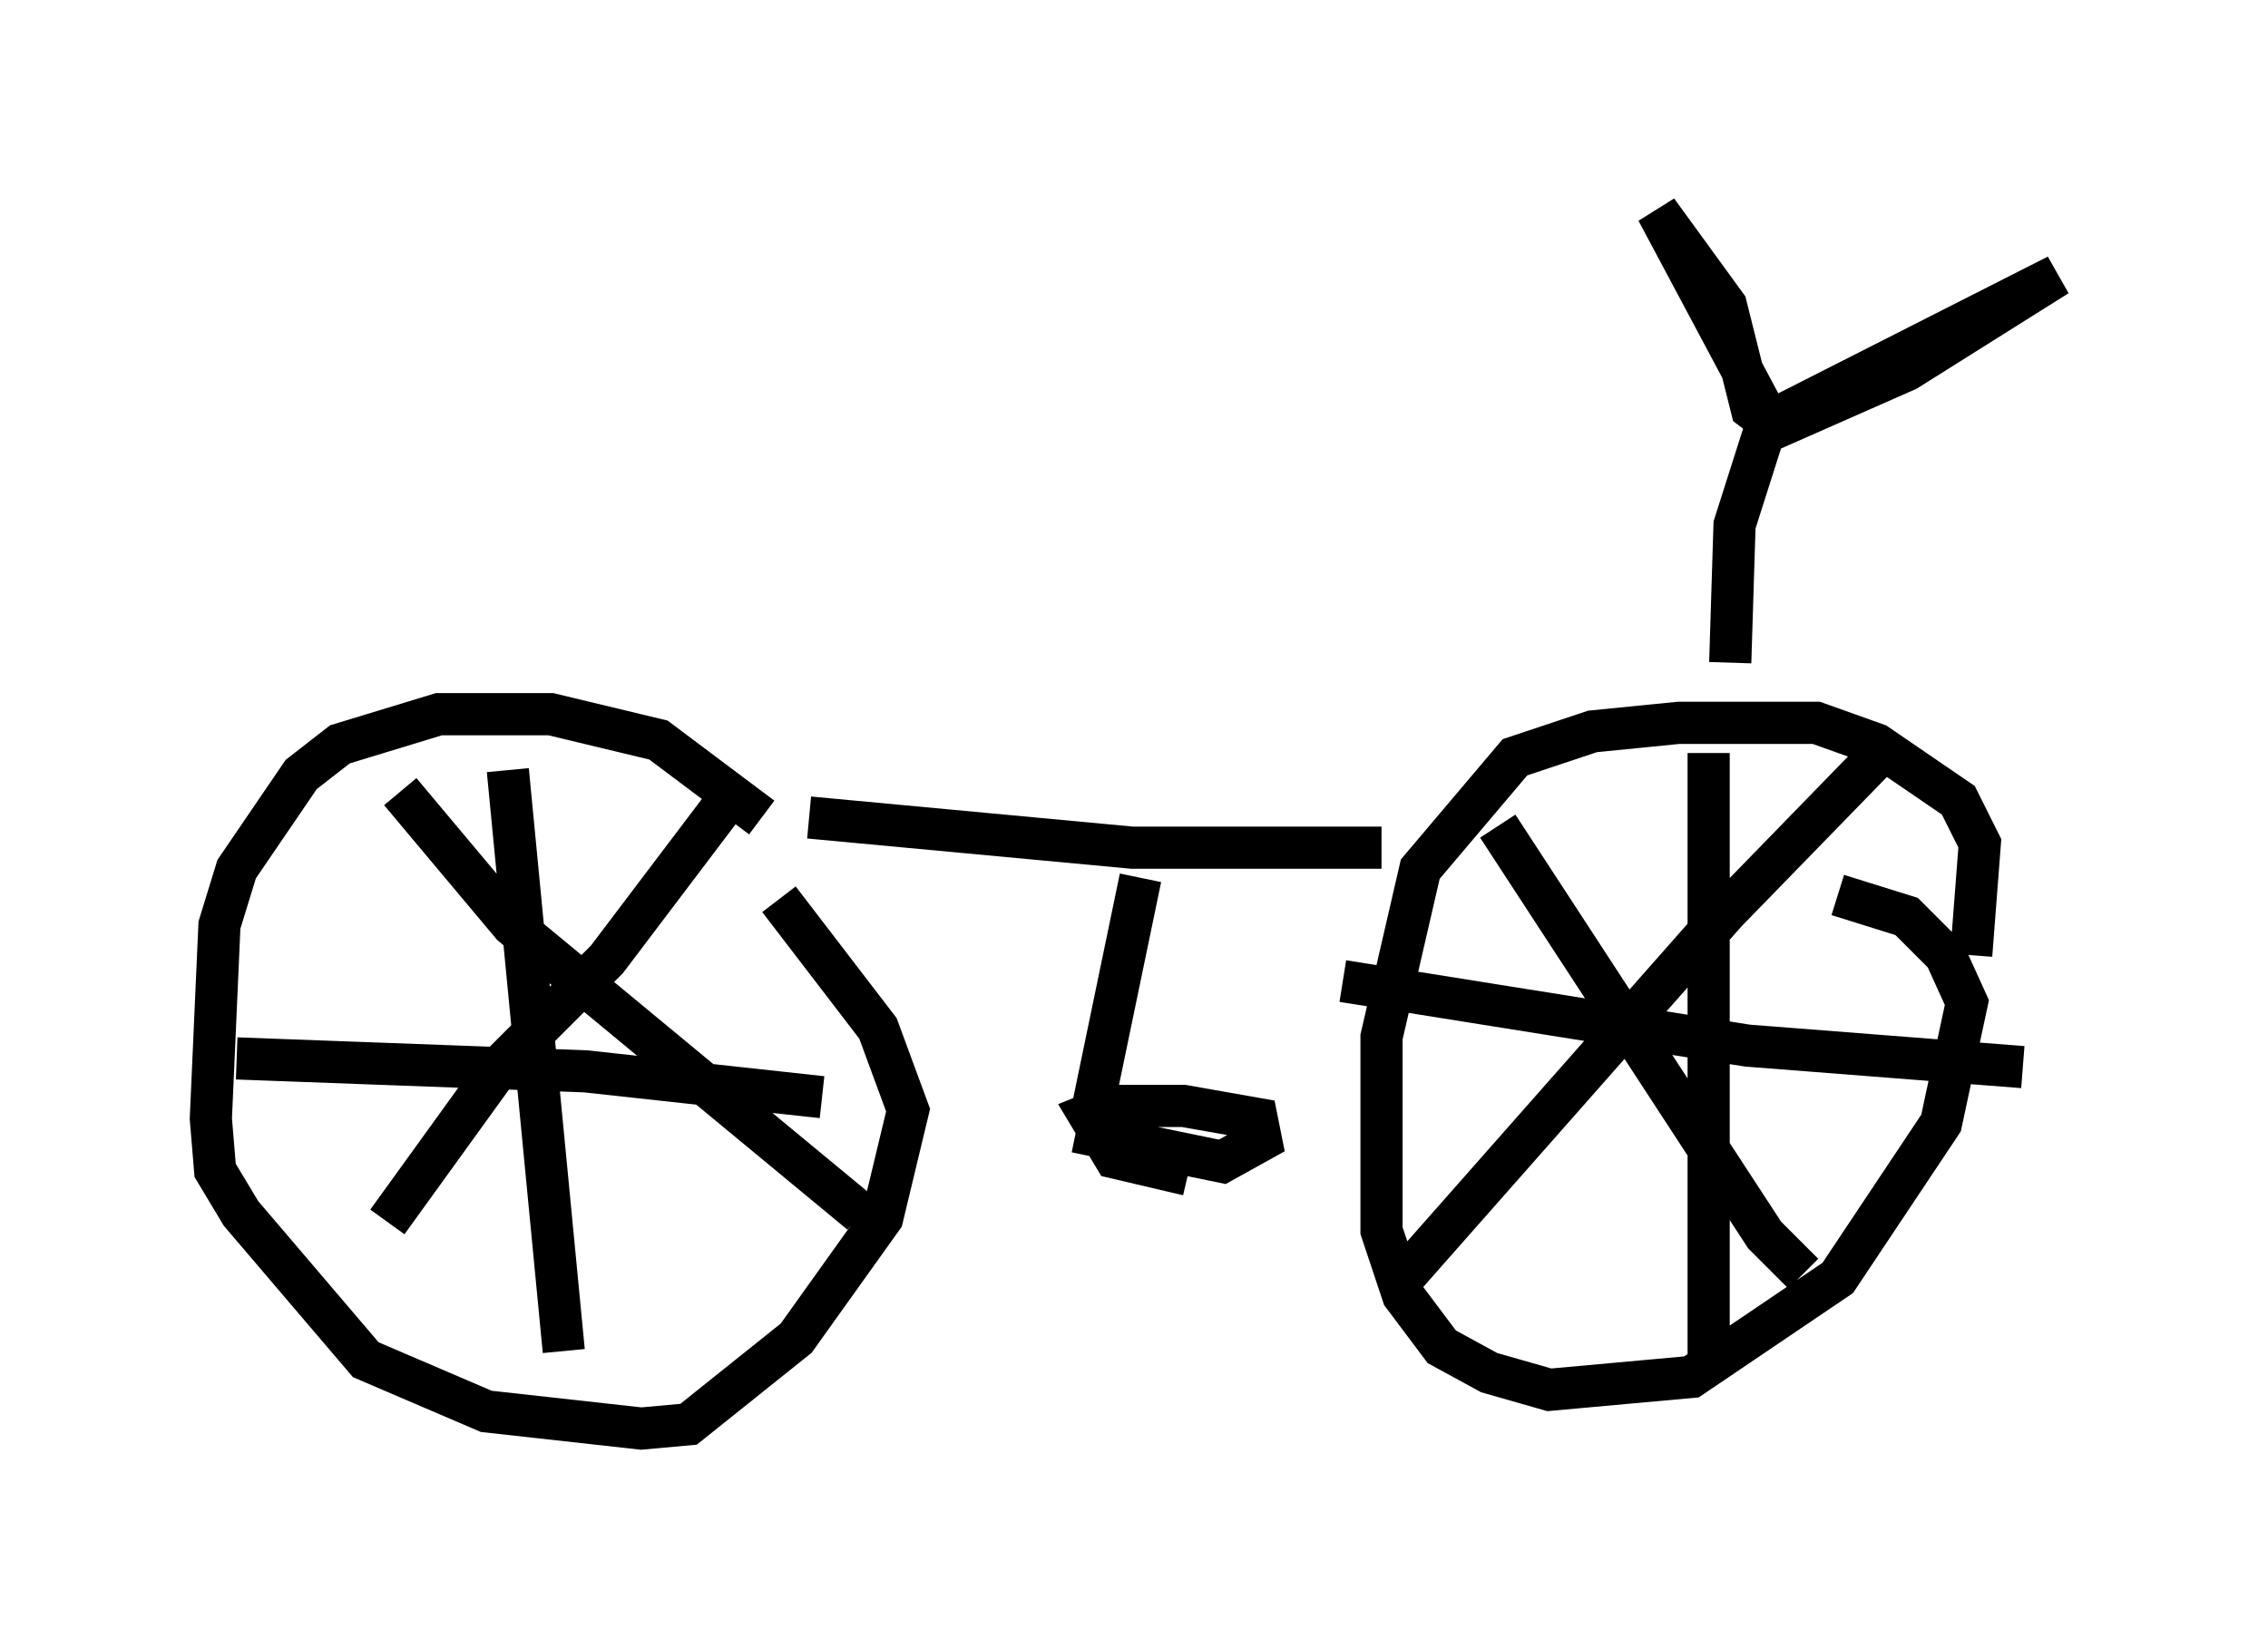 <?xml version="1.0" encoding="utf-8" ?>
<svg baseProfile="full" height="38.89" version="1.1" width="53.794" xmlns="http://www.w3.org/2000/svg" xmlns:ev="http://www.w3.org/2001/xml-events" xmlns:xlink="http://www.w3.org/1999/xlink"><defs /><rect fill="white" height="38.89" width="53.794" x="0" y="0" /><path d="M19.088, 22.15 m-1.021, -2.756 l-2.45, -1.838 -2.552, -0.613 l-2.654, 0.0 -2.348, 0.715 l-0.919, 0.715 -1.531, 2.246 l-0.408, 1.327 -0.204, 4.594 l0.102, 1.225 0.613, 1.021 l2.96, 3.471 2.858, 1.225 l3.675, 0.408 1.123, -0.102 l2.552, -2.042 2.042, -2.858 l0.613, -2.552 -0.715, -1.94 l-2.348, -3.063 m-6.431, -3.063 l1.327, 13.781 m-7.758, -6.942 l8.269, 0.306 5.615, 0.613 m-2.246, -7.044 l-2.858, 3.777 -2.552, 2.552 l-2.654, 3.675 m0.306, -10.208 l2.654, 3.165 8.269, 6.84 m26.338, -6.125 l0.204, -2.654 -0.51, -1.021 l-1.94, -1.327 -1.429, -0.51 l-3.267, 0.0 -2.042, 0.204 l-1.838, 0.613 -2.246, 2.654 l-0.919, 3.981 0.0, 4.594 l0.51, 1.531 0.919, 1.225 l1.123, 0.613 1.429, 0.408 l3.369, -0.306 3.471, -2.348 l2.45, -3.675 0.613, -2.858 l-0.51, -1.123 -0.919, -0.919 l-1.633, -0.51 m-8.065, -1.633 l6.329, 9.698 0.919, 0.919 m-9.494, 0.102 l7.656, -8.677 3.675, -3.777 m-4.083, 0.0 l0.0, 14.598 m-8.677, -9.188 l9.596, 1.531 6.533, 0.51 m-28.788, -5.921 l7.656, 0.715 5.921, 0.0 m-5.717, 0.715 l-1.123, 5.41 m-0.408, 0.613 l3.471, 0.715 0.919, -0.51 l-0.102, -0.51 -1.735, -0.306 l-1.735, 0.0 -0.51, 0.204 l0.613, 1.021 1.735, 0.408 m12.863, -12.148 l0.102, -3.267 0.715, -2.246 m-0.102, 0.102 l3.471, -1.531 3.573, -2.246 l-6.84, 3.471 -0.408, -0.306 l-0.613, -2.45 -1.633, -2.246 l2.45, 4.594 " fill="none" stroke="black" stroke-width="1" /></svg>